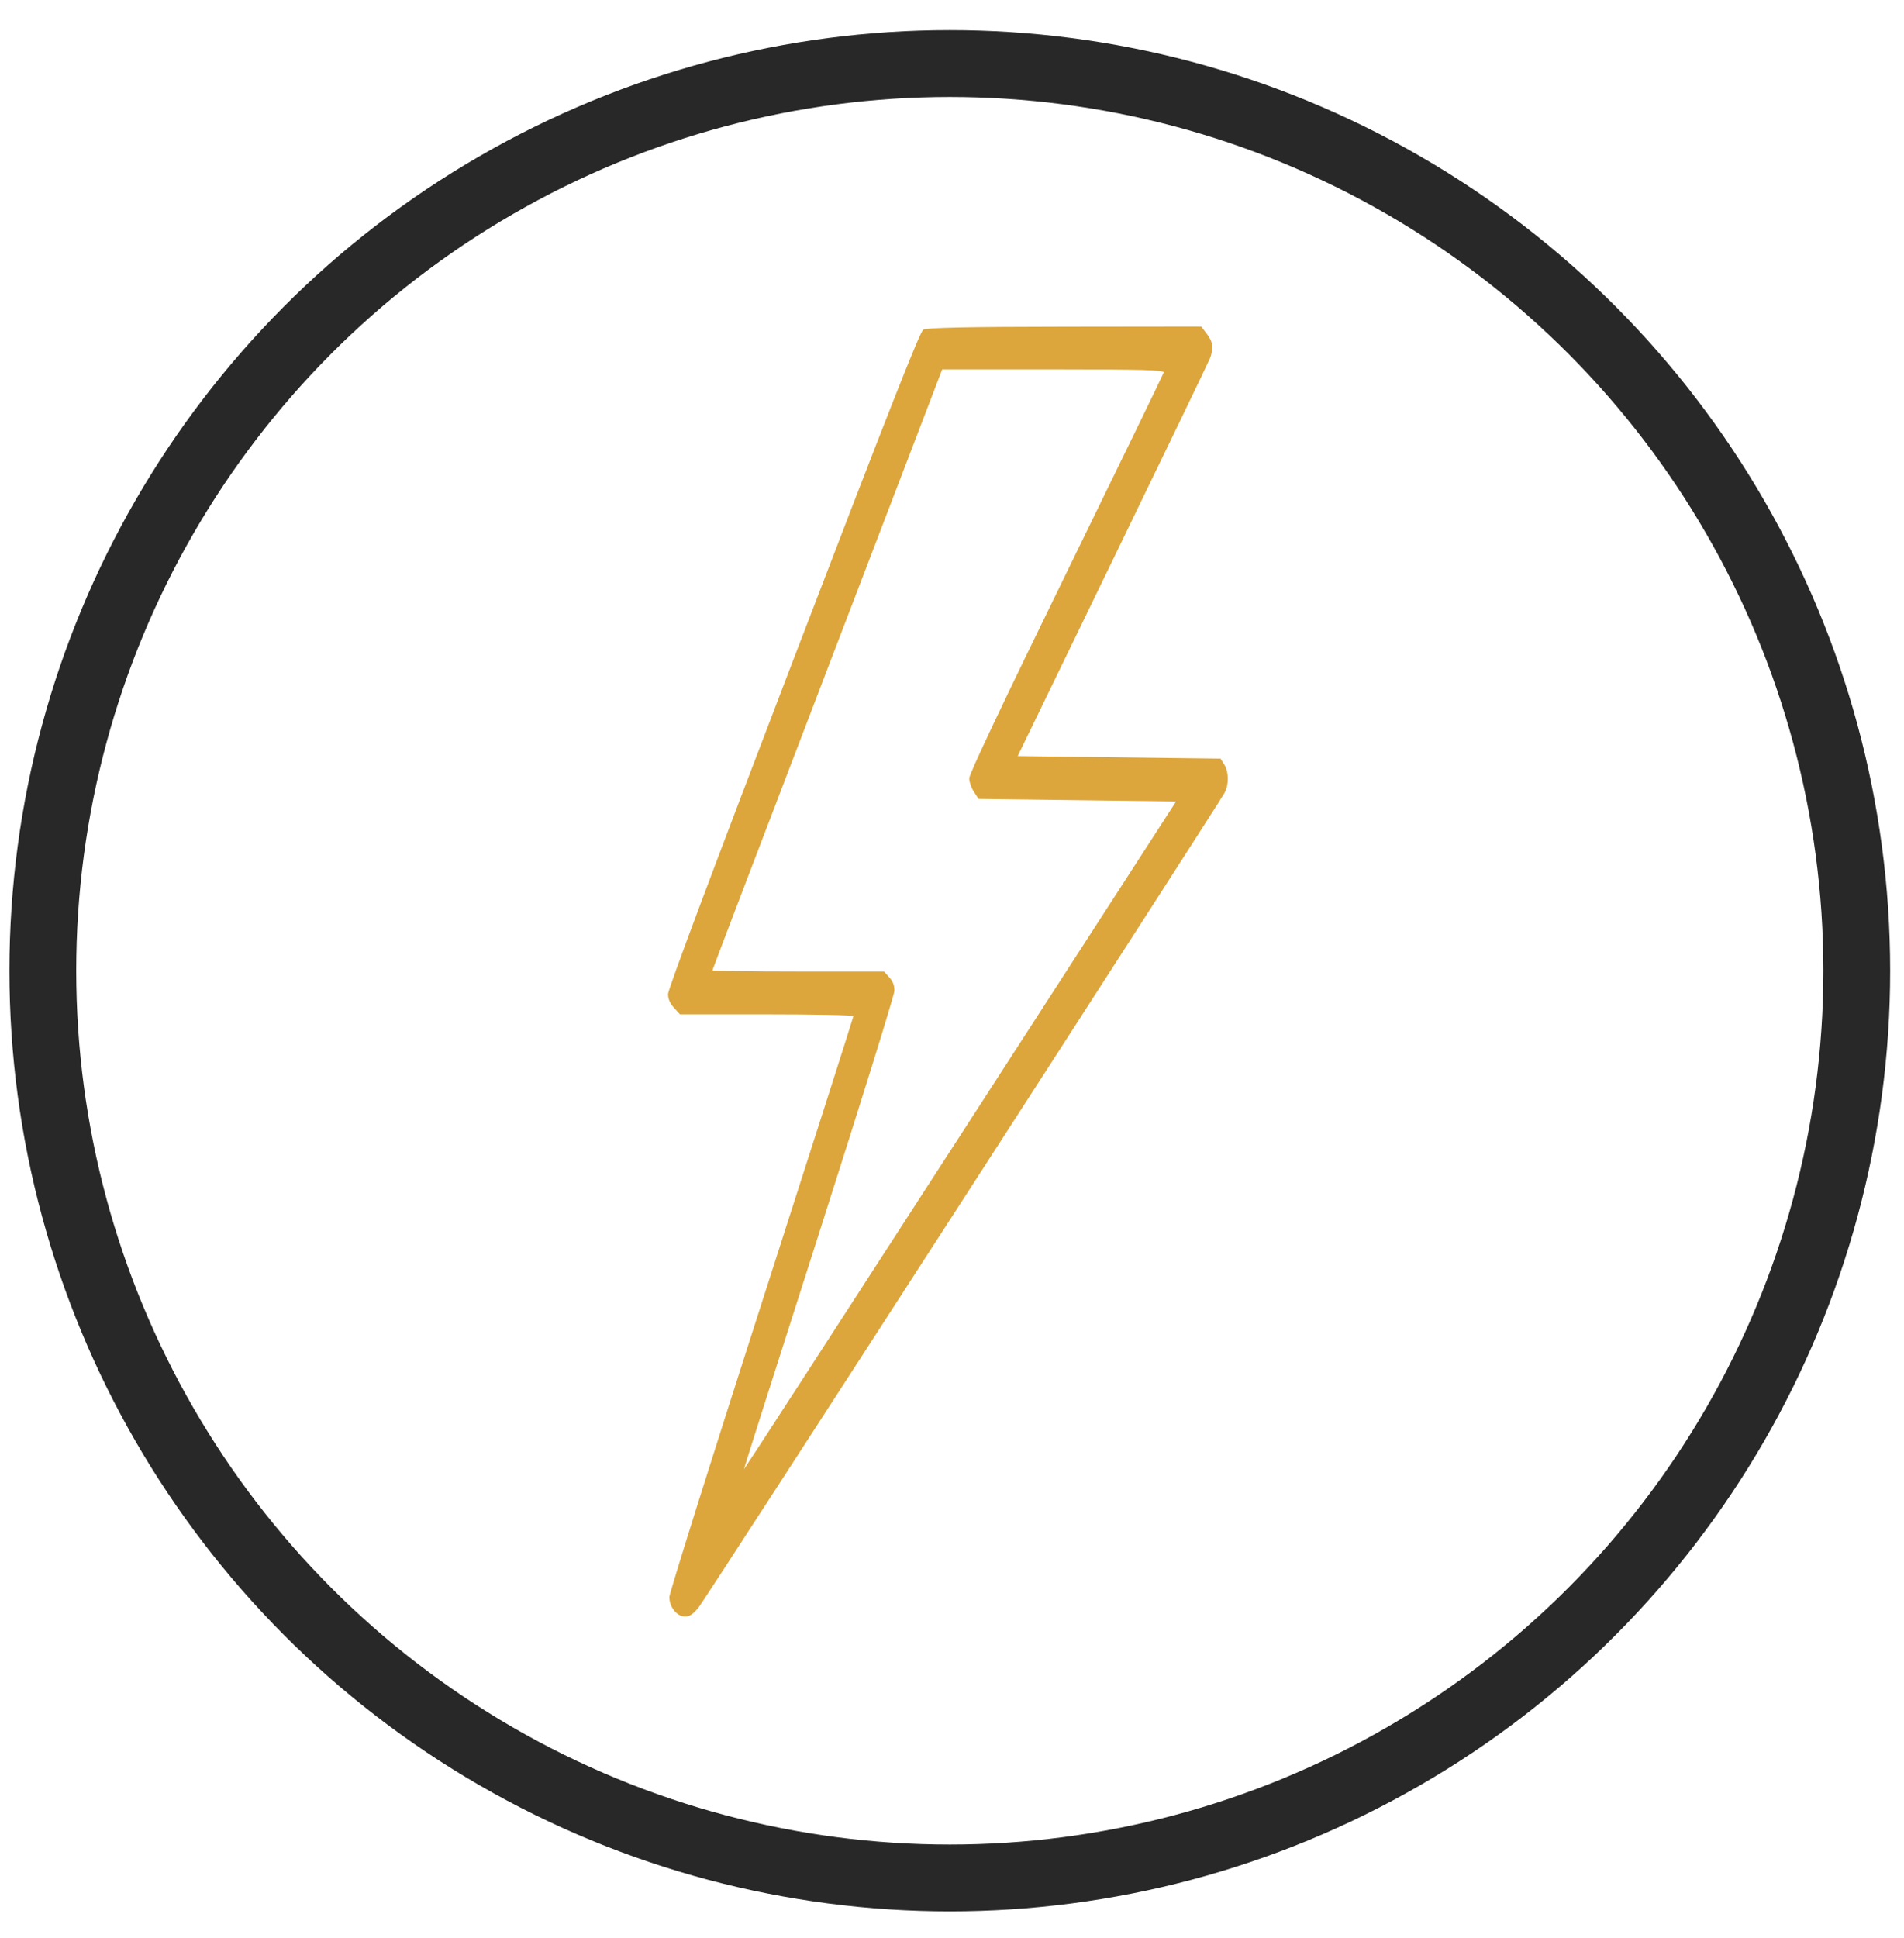 <svg width="57" height="58" viewBox="0 0 57 58" fill="none" xmlns="http://www.w3.org/2000/svg">
<circle cx="28.434" cy="29.054" r="27.152" stroke="#282828" stroke-width="2"/>
<path fill-rule="evenodd" clip-rule="evenodd" d="M27.639 9.868C27.536 9.932 26.603 12.301 23.752 19.74C21.357 25.987 20 29.607 20 29.748C20 29.901 20.054 30.027 20.178 30.163L20.356 30.359H22.952C24.38 30.359 25.549 30.382 25.549 30.411C25.549 30.439 24.309 34.316 22.794 39.026C21.279 43.735 20.039 47.682 20.039 47.797C20.038 48.097 20.264 48.381 20.504 48.381C20.65 48.381 20.754 48.31 20.922 48.098C21.143 47.82 36.468 24.089 36.662 23.725C36.793 23.479 36.788 23.104 36.651 22.883L36.54 22.705L33.504 22.667L30.467 22.629L33.301 16.785C34.86 13.571 36.172 10.85 36.217 10.738C36.34 10.432 36.317 10.237 36.13 9.993L35.961 9.773L31.867 9.778C28.963 9.781 27.734 9.808 27.639 9.868ZM34.838 11.15C34.823 11.203 33.506 13.912 31.913 17.172C30.004 21.077 29.016 23.164 29.016 23.293C29.016 23.4 29.079 23.583 29.156 23.7L29.295 23.911L32.251 23.949L35.208 23.987L28.745 33.987C25.191 39.487 22.277 43.982 22.271 43.975C22.264 43.969 23.274 40.796 24.515 36.926C25.755 33.055 26.773 29.785 26.775 29.658C26.779 29.497 26.734 29.376 26.624 29.253L26.467 29.077H23.898C22.485 29.077 21.329 29.06 21.329 29.039C21.329 29.018 22.877 24.963 24.768 20.028L28.207 11.055H31.537C34.201 11.055 34.861 11.074 34.838 11.15Z" fill="#DCA63D"/>
</svg>
